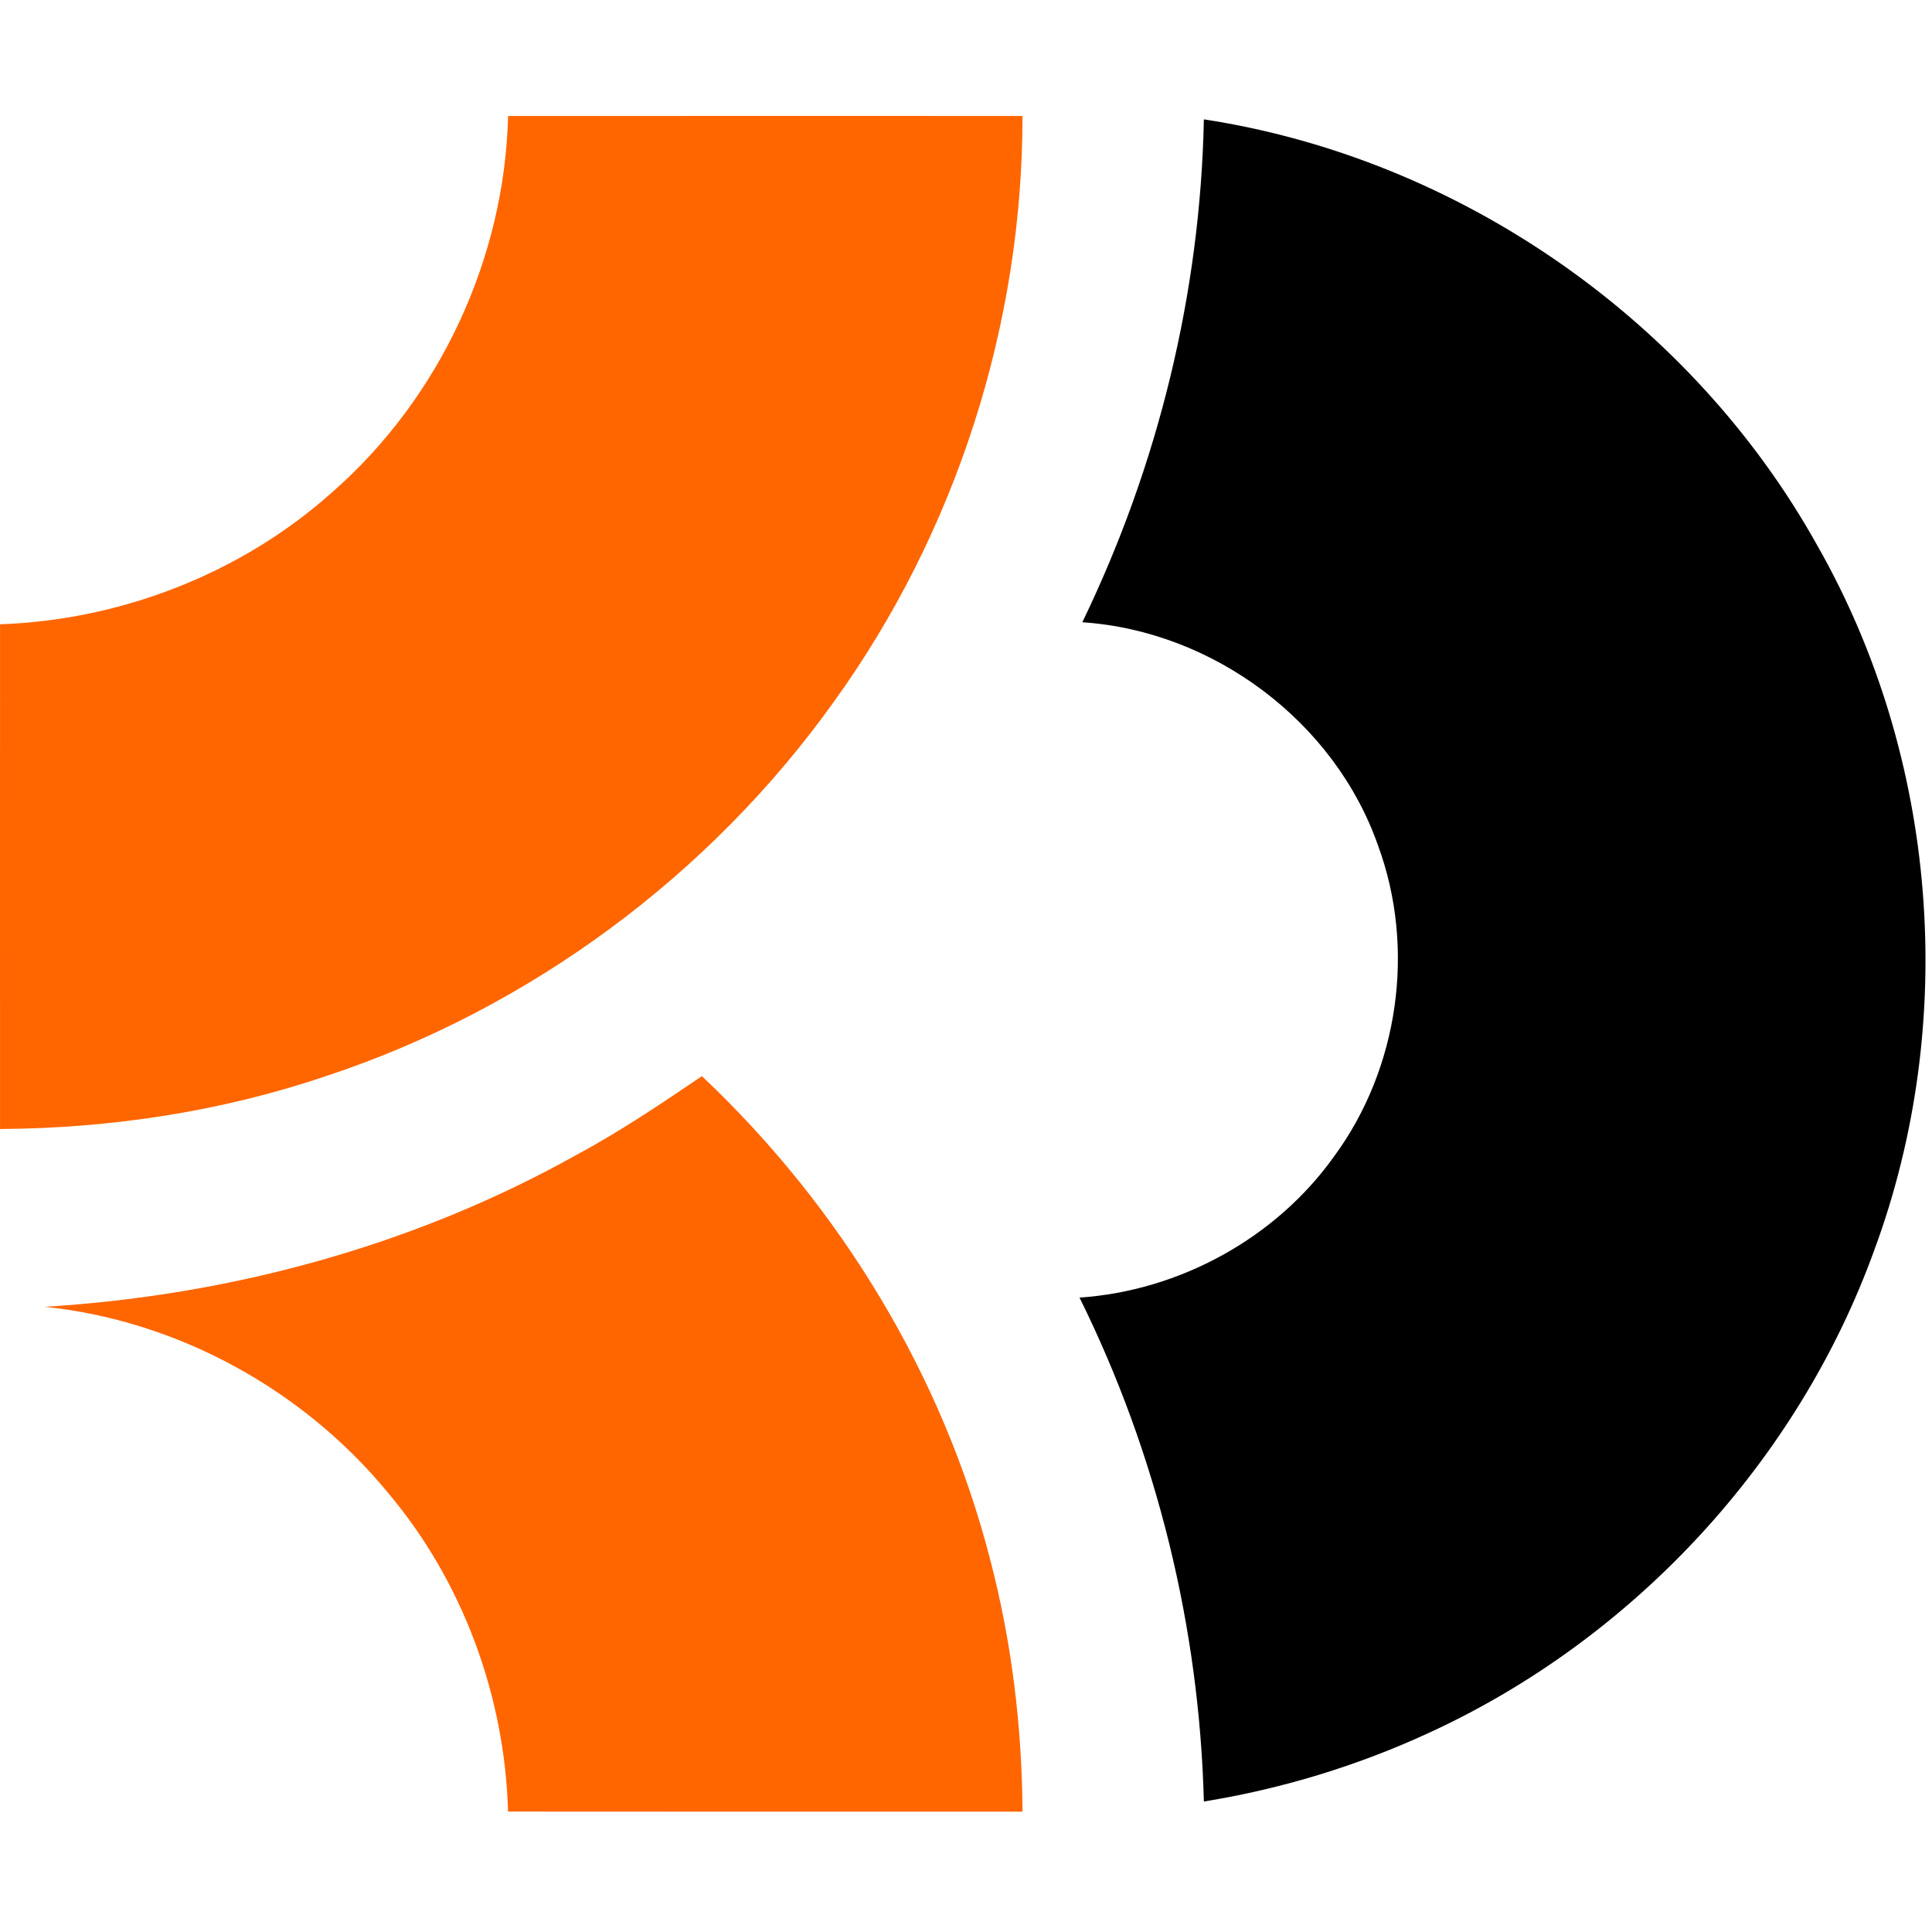 <?xml version="1.0" encoding="UTF-8"?>
<svg width="50px" height="50px" viewBox="0 0 50 50" version="1.1" xmlns="http://www.w3.org/2000/svg" xmlns:xlink="http://www.w3.org/1999/xlink">
    <!-- Generator: Sketch 42 (36781) - http://www.bohemiancoding.com/sketch -->
    <title>BTCD</title>
    <desc>Created with Sketch.</desc>
    <defs></defs>
    <g id="Page-1" stroke="none" stroke-width="1" fill="none" fill-rule="evenodd">
        <g id="BTCD" fill-rule="nonzero">
            <g transform="translate(0, 3)" id="Shape">
                <path d="M13.149,0.002 C17.586,-0.003 22.024,0.002 26.462,0.001 C26.466,5.392 24.747,10.77 21.583,15.158 C18.375,19.65 13.709,23.108 8.438,24.849 C5.728,25.768 2.863,26.201 0.001,26.219 C-0.001,21.864 0.001,17.511 0.001,13.157 C3.148,13.045 6.249,11.837 8.592,9.743 C11.384,7.302 13.06,3.687 13.149,0.002 Z" fill="#FF6600"></path>
                <path d="M14.906,26.896 C16.039,26.288 17.104,25.569 18.165,24.85 C21.753,28.235 24.403,32.602 25.627,37.366 C26.183,39.492 26.45,41.69 26.462,43.885 C22.024,43.885 17.586,43.888 13.148,43.883 C13.065,40.896 11.98,37.932 10.043,35.635 C7.859,32.973 4.606,31.175 1.155,30.82 C5.955,30.529 10.709,29.24 14.906,26.896 Z" fill="#FF6600"></path>
                <path d="M31.156,0.089 C37.784,1.102 43.796,5.307 47.032,11.118 C50.158,16.606 50.691,23.442 48.506,29.354 C46.532,34.811 42.287,39.41 36.98,41.846 C35.132,42.7 33.167,43.297 31.156,43.623 C31.039,39.112 29.943,34.634 27.938,30.582 C30.532,30.404 33.013,29.044 34.518,26.939 C36.202,24.656 36.642,21.542 35.665,18.886 C34.548,15.686 31.415,13.331 28.01,13.104 C29.973,9.05 31.065,4.586 31.156,0.089 Z" fill="#000000"></path>
            </g>
        </g>
    </g>
</svg>
